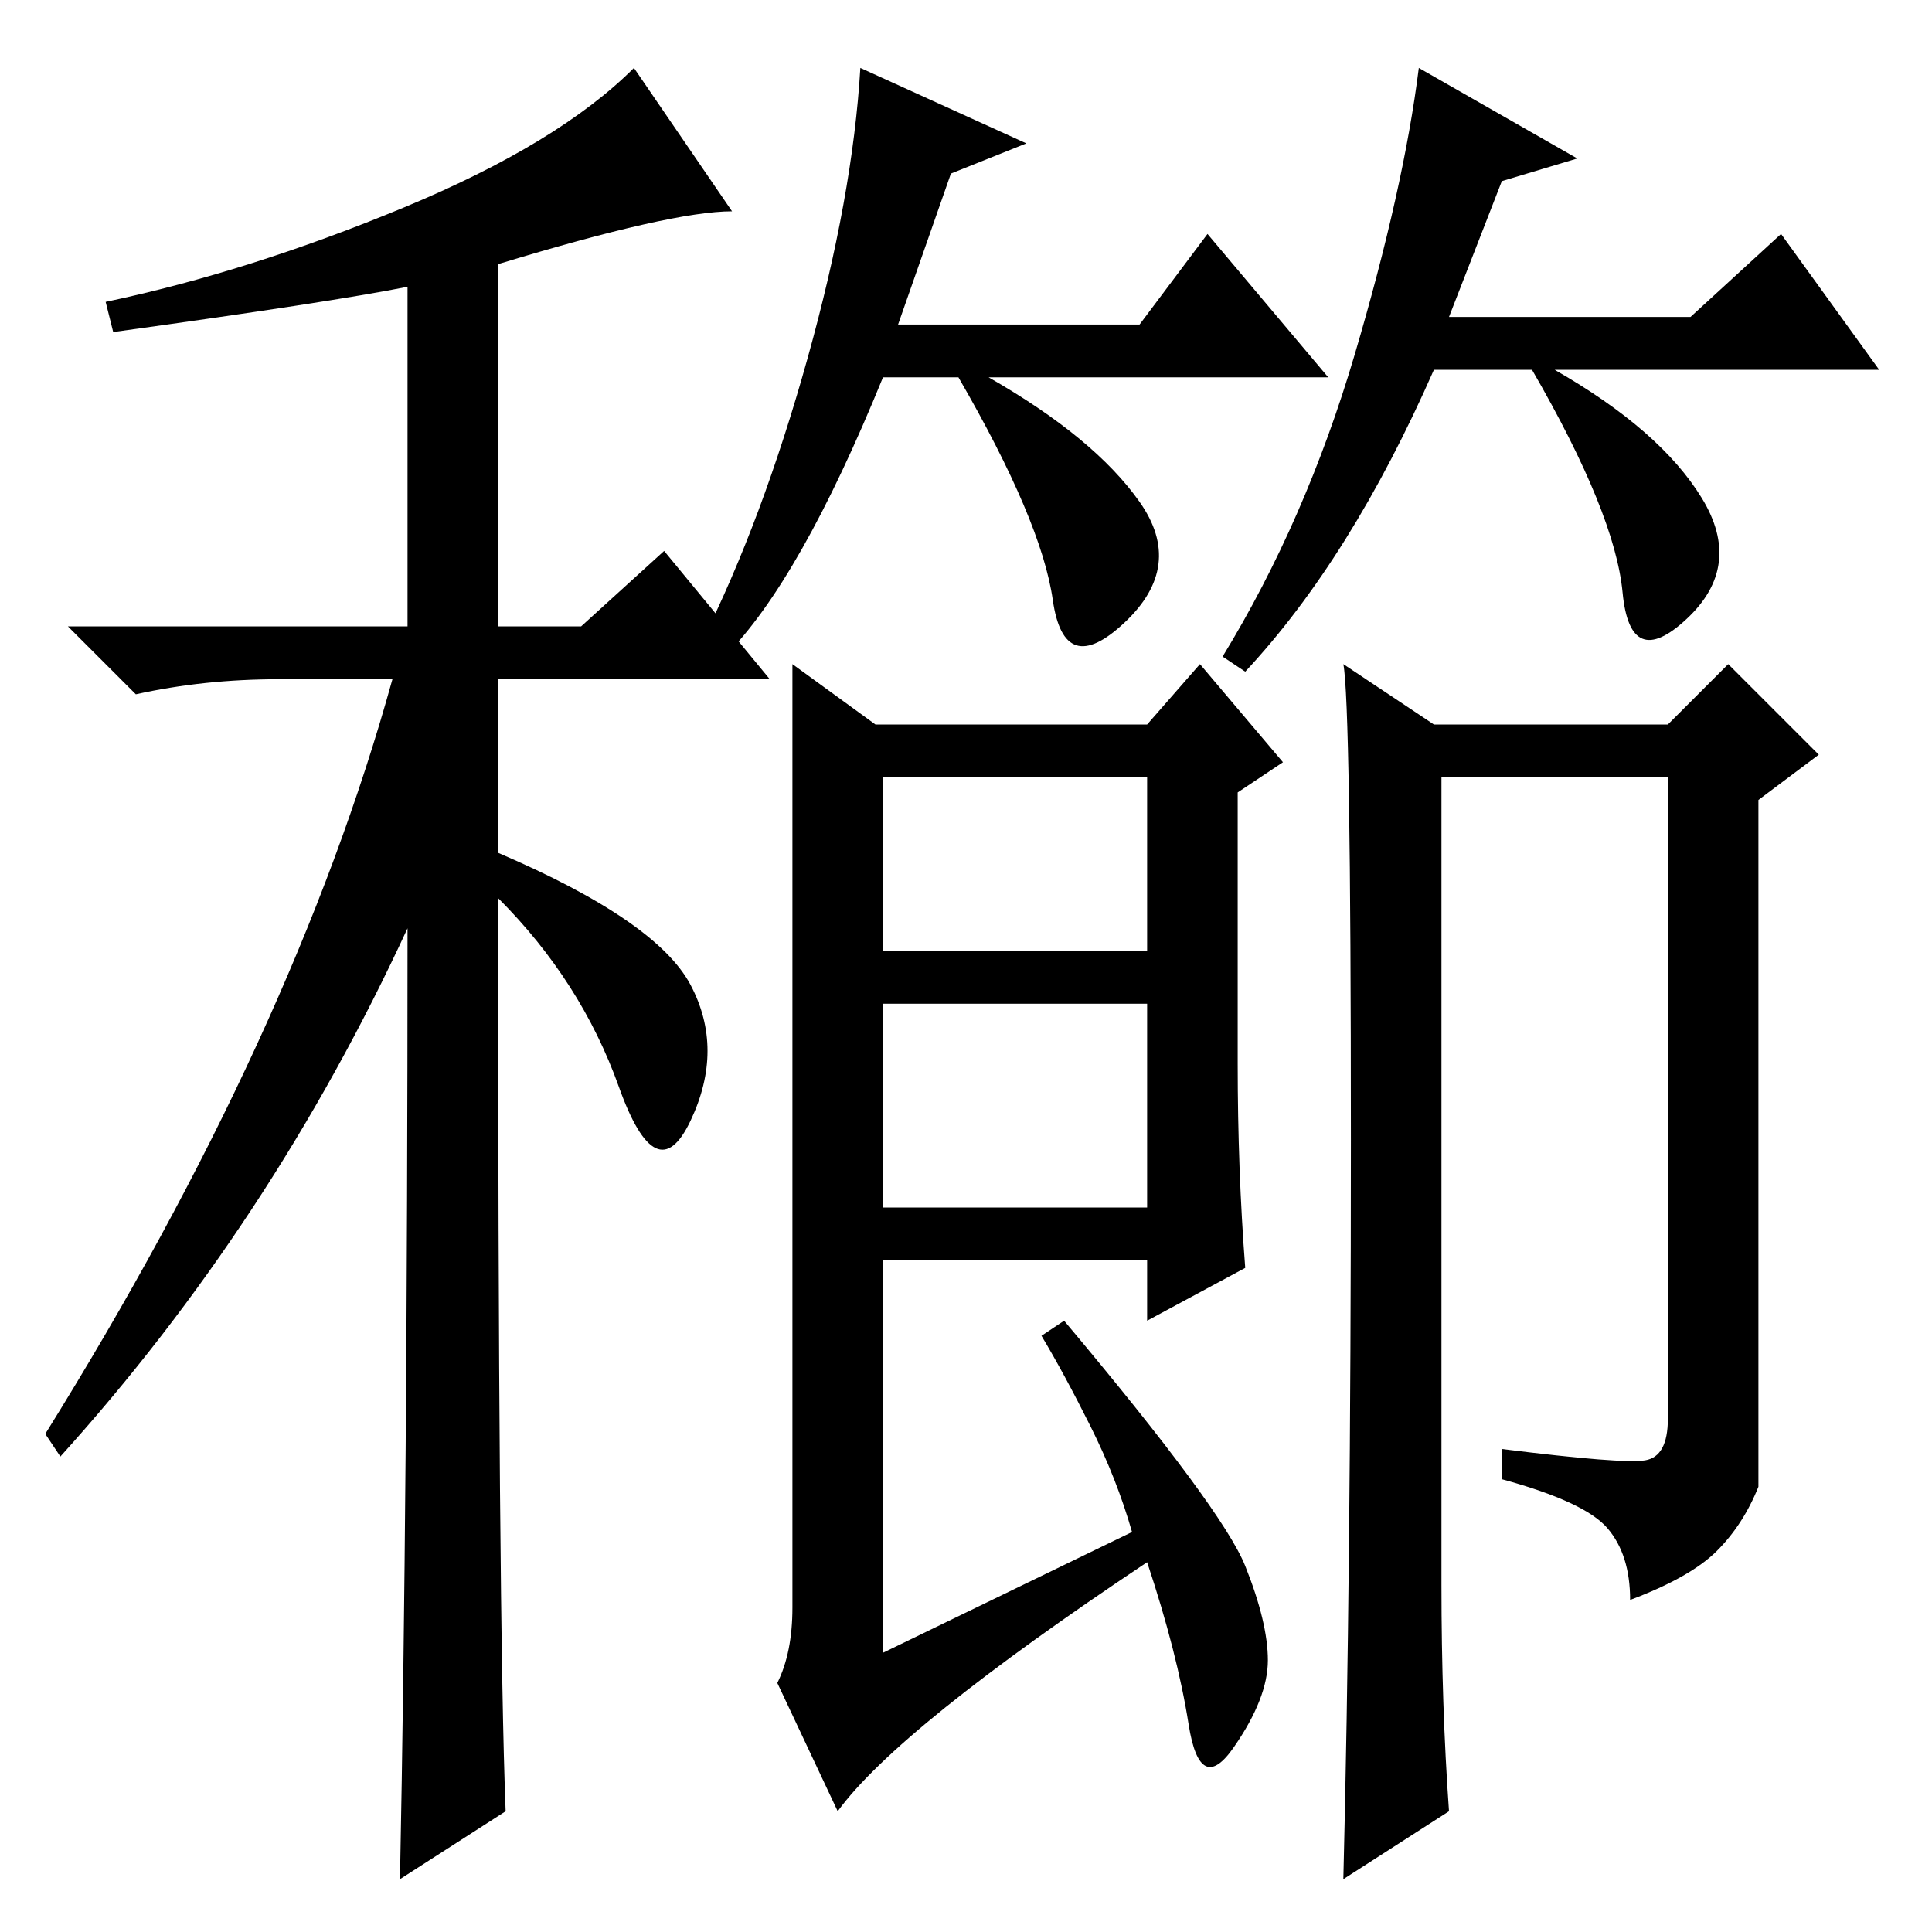<?xml version="1.0" standalone="no"?>
<!DOCTYPE svg PUBLIC "-//W3C//DTD SVG 1.1//EN" "http://www.w3.org/Graphics/SVG/1.1/DTD/svg11.dtd" >
<svg xmlns="http://www.w3.org/2000/svg" xmlns:xlink="http://www.w3.org/1999/xlink" version="1.1" viewBox="0 -36 256 256">
  <g transform="matrix(1 0 0 -1 0 220)">
   <path fill="currentColor"
d="M15 212l-1 4q19 4 39.5 12.5t30.5 18.5l13 -19q-8 0 -31 -7v-48h11l11 10l14 -17h-36v-23q21 -9 25.5 -17.5t0 -18t-9.5 4.5t-16 25q0 -96 1 -121l-14 -9q1 51 1 126q-18 -39 -46 -70l-2 3q33 53 46 100h-15q-10 0 -19 -2l-9 9h45v45q-10 -2 -39 -6zM126 233l-7 -20h32
l9 12l16 -19h-45q14 -8 20 -16.5t-2 -16t-9.5 3t-12.5 29.5h-10q-11 -27 -21 -37l-3 2q8 16 14 37.5t7 38.5l22 -10zM225.5 190q5.5 -9 -2 -16t-8.5 3.5t-12 29.5h-13q-11 -25 -25 -40l-3 2q11 18 17.5 40t8.5 38l21 -12l-10 -3l-7 -18h32l12 11l13 -18h-43q14 -8 19.5 -17z
M165 48.5q3 -7.5 3 -12.5t-4.5 -11.5t-6 3t-5.5 21.5q-33 -22 -41 -33l-8 17q2 4 2 10v101v24l11 -8h36l7 8l11 -13l-6 -4v-36q0 -14 1 -27l-13 -7v8h-35v-52l33 16q-2 7 -5.5 14t-6.5 12l3 2q21 -25 24 -32.5zM117 96h35v27h-35v-27zM117 130h35v23h-35v-23zM191 46
q0 -16 1 -30l-14 -9q1 40 1 98t-1 63l12 -8h31l8 8l12 -12l-8 -6v-91q-2 -5 -5.5 -8.5t-11.5 -6.5q0 6 -3 9.5t-14 6.5v4q16 -2 19 -1.5t3 5.5v85h-30v-107z" />
  </g>

</svg>
